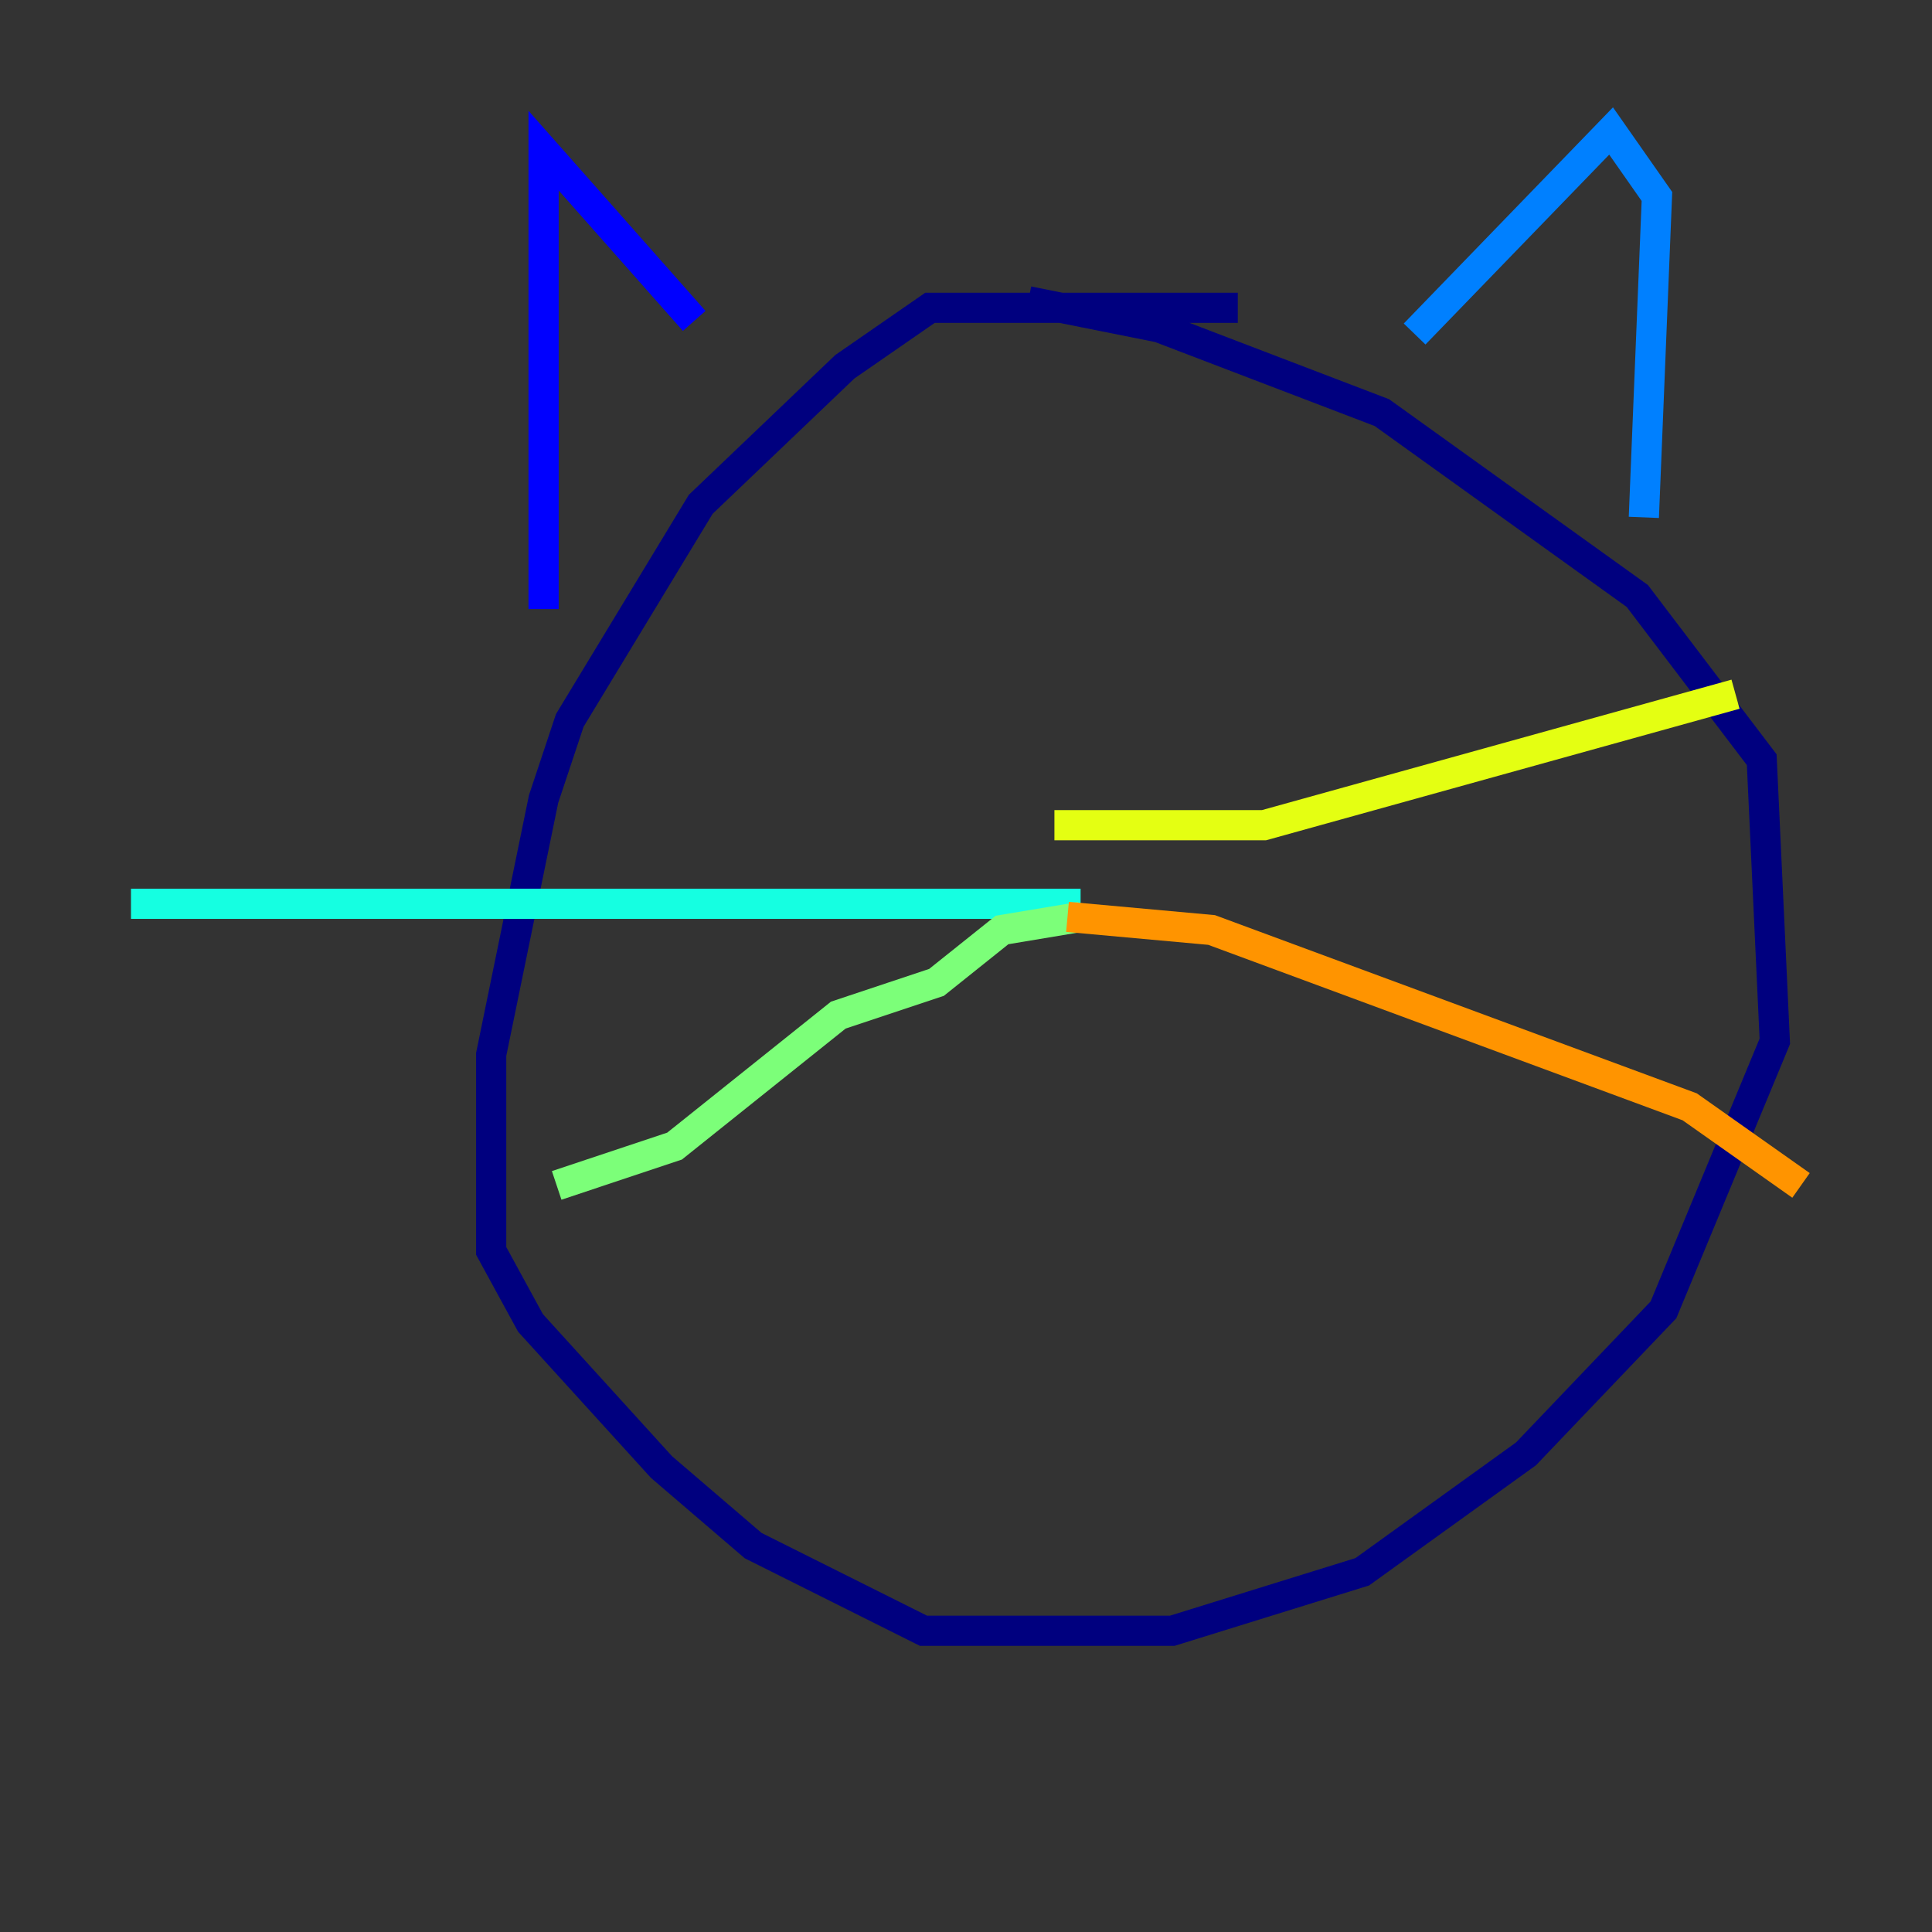 <?xml version="1.0" encoding="utf-8" ?>
<svg baseProfile="tiny" height="128" version="1.2" viewBox="0,0,128,128" width="128" xmlns="http://www.w3.org/2000/svg" xmlns:ev="http://www.w3.org/2001/xml-events" xmlns:xlink="http://www.w3.org/1999/xlink"><rect x="0" y="0" width="128" height="128" fill="#333333" stroke="none"/><defs /><polyline fill="none" points="82.007,20.393 61.614,20.393 55.973,24.298 46.427,33.41 37.749,47.729 36.014,52.936 32.542,69.858 32.542,82.875 35.146,87.647 43.824,97.193 49.898,102.4 61.18,108.041 77.668,108.041 90.251,104.136 101.098,96.325 110.21,86.78 117.586,68.99 116.719,50.332 108.475,39.485 91.552,27.336 76.8,21.695 68.122,19.959" stroke="#00007f" stroke-width="2" /><polyline fill="none" points="36.014,40.352 36.014,9.98 45.993,21.261" stroke="#0000ff" stroke-width="2" /><polyline fill="none" points="93.722,22.129 106.739,8.678 109.776,13.017 108.909,34.278" stroke="#0080ff" stroke-width="2" /><polyline fill="none" points="71.593,59.878 8.678,59.878" stroke="#15ffe1" stroke-width="2" /><polyline fill="none" points="71.593,60.746 66.386,61.614 62.047,65.085 55.539,67.254 44.691,75.932 36.881,78.536" stroke="#7cff79" stroke-width="2" /><polyline fill="none" points="69.858,54.671 83.742,54.671 114.983,45.993" stroke="#e4ff12" stroke-width="2" /><polyline fill="none" points="70.725,60.746 80.271,61.614 111.946,73.329 119.322,78.536" stroke="#ff9400" stroke-width="2" /><polyline fill="none" points="58.142,41.654 58.142,41.654" stroke="#ff1d00" stroke-width="2" /><polyline fill="none" points="79.403,34.278 79.403,34.278" stroke="#7f0000" stroke-width="2" /></svg>